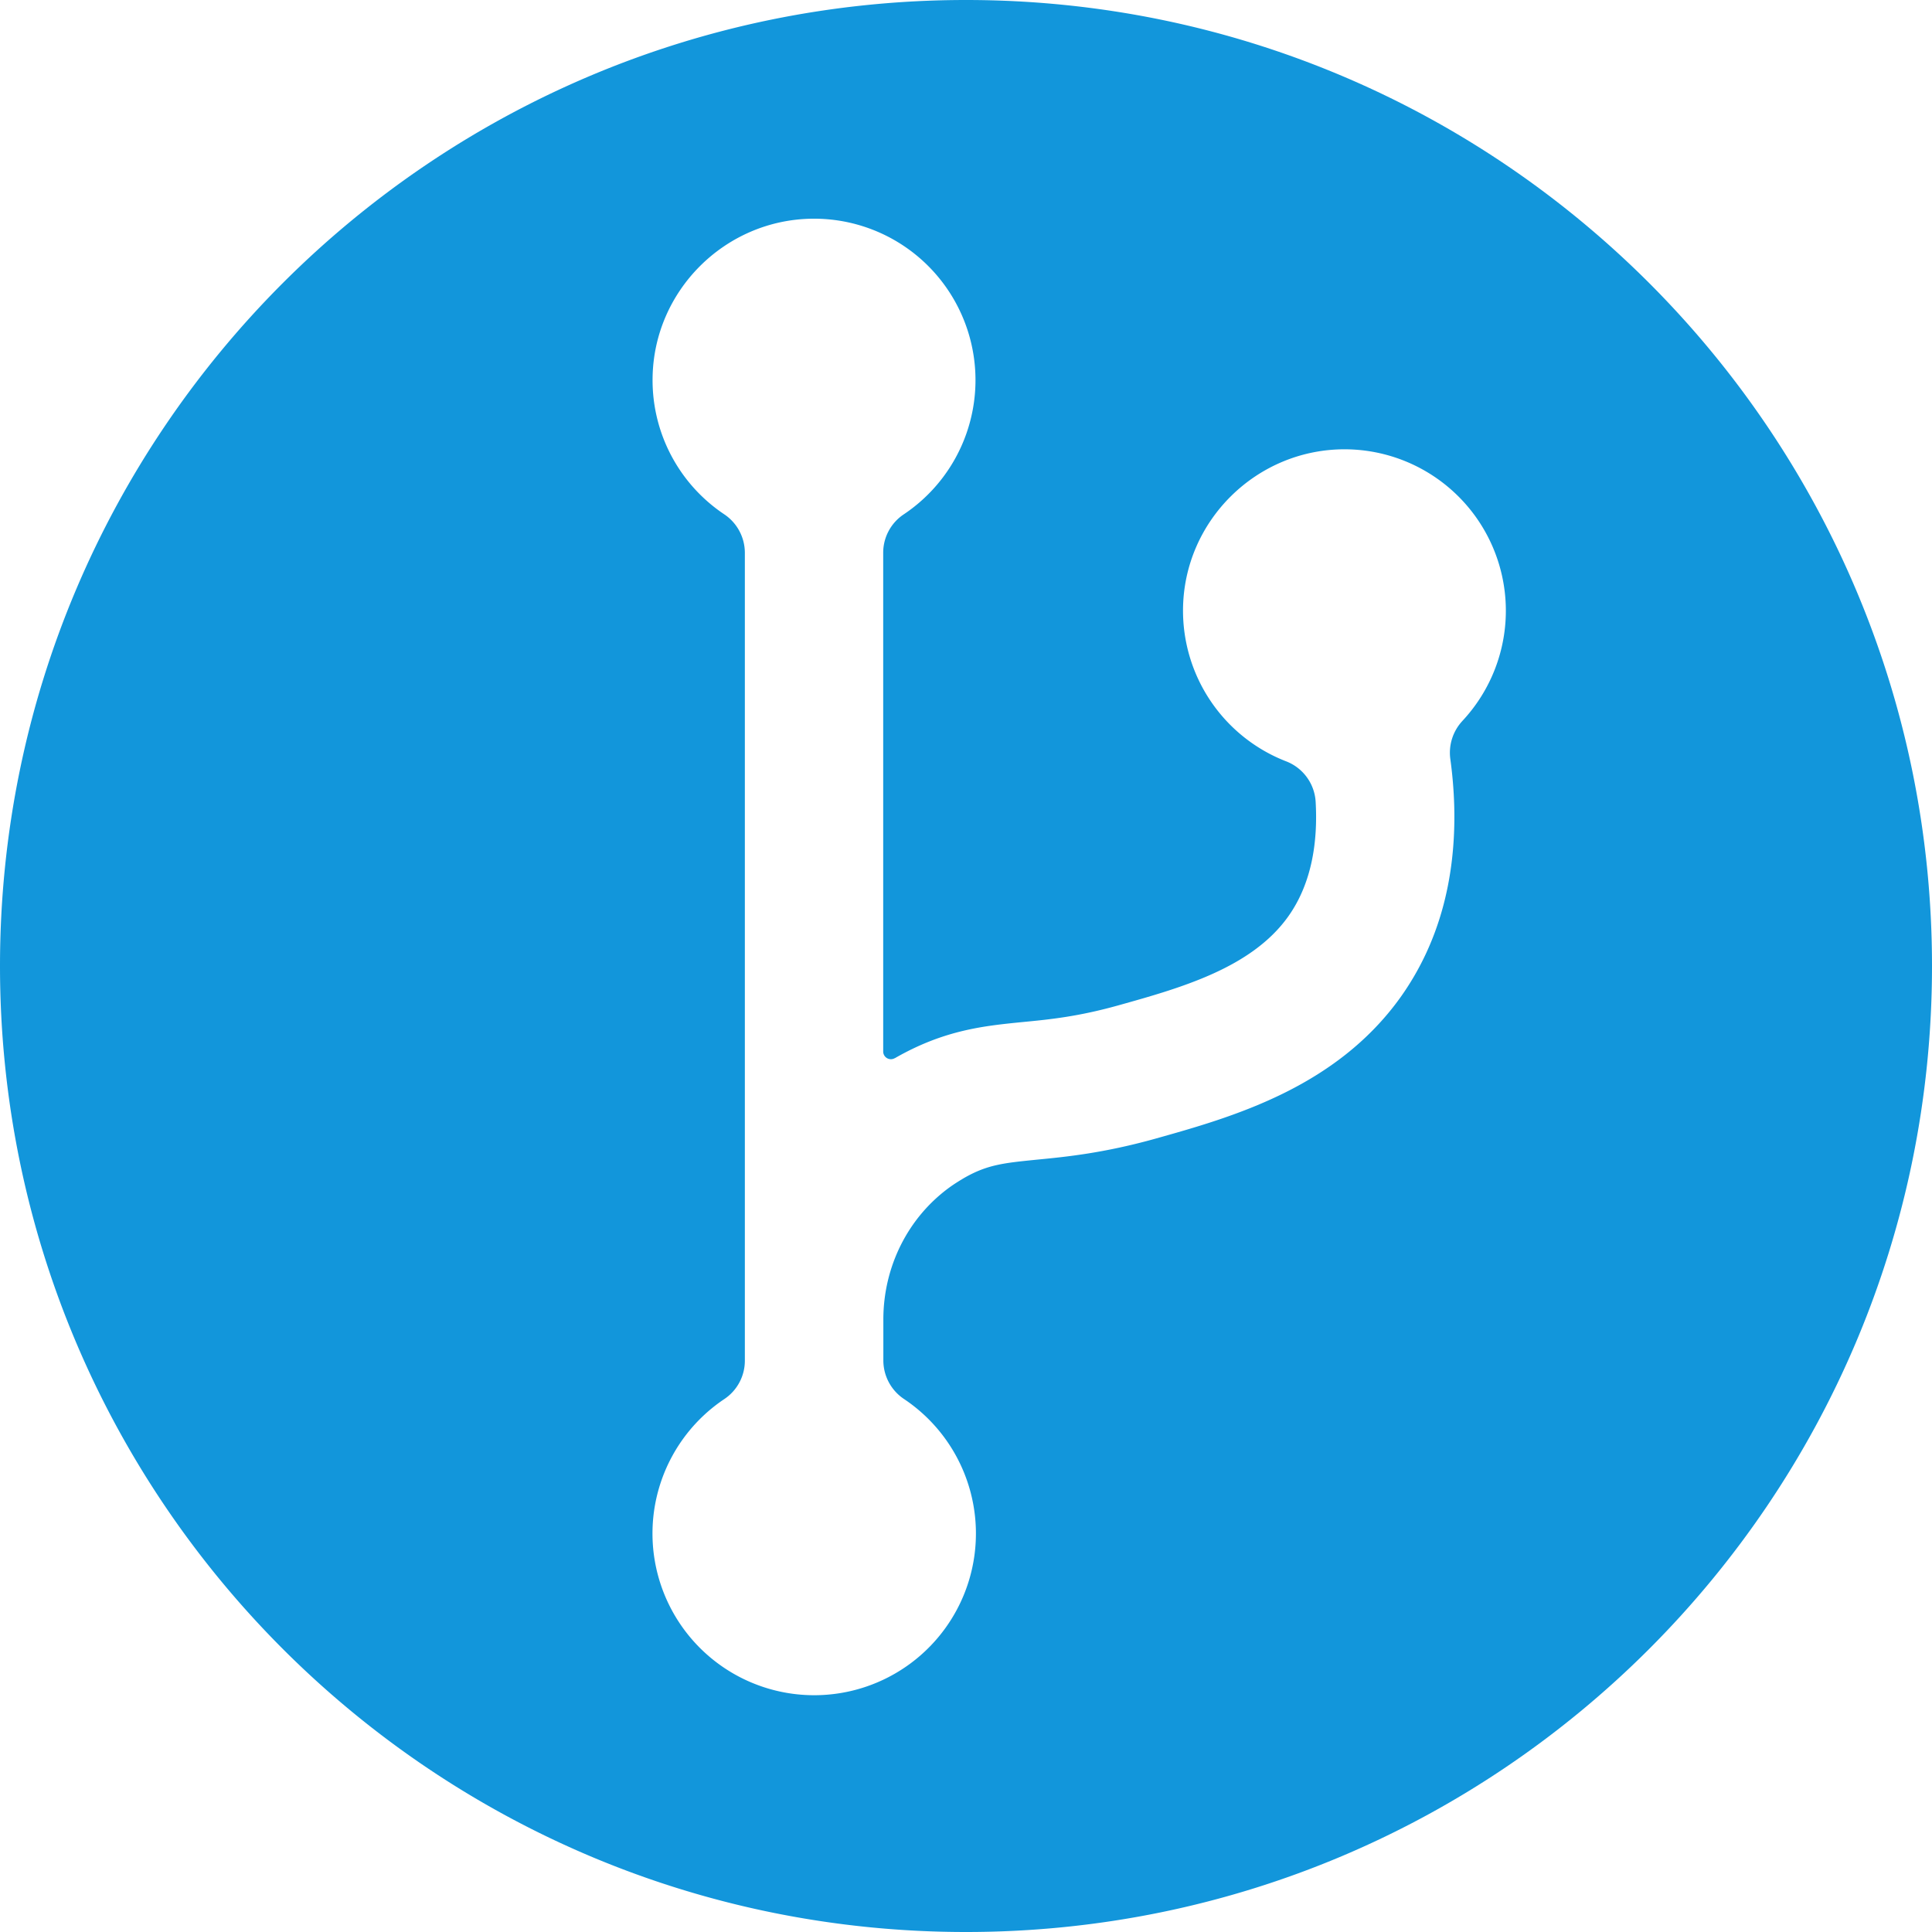<?xml version="1.0" standalone="no"?><!DOCTYPE svg PUBLIC "-//W3C//DTD SVG 1.1//EN" "http://www.w3.org/Graphics/SVG/1.1/DTD/svg11.dtd"><svg t="1652884560783" class="icon" viewBox="0 0 1024 1024" version="1.1" xmlns="http://www.w3.org/2000/svg" p-id="17192" xmlns:xlink="http://www.w3.org/1999/xlink" width="12" height="12"><defs><style type="text/css"></style></defs><path d="M512 0C229.234 0 0 229.234 0 512s229.234 512 512 512 512-229.234 512-512S794.777 0 512 0z m263.051 382.171a24.731 24.731 0 0 0-6.343 20.171 230.069 230.069 0 0 1 2.057 24.674c1.074 39.349-8.48 73.417-28.343 101.383-34.457 48.286-89.691 63.794-129.954 75.097-27.349 7.634-47.063 9.623-62.949 11.154-17.417 1.76-26.206 2.594-38.663 9.783-2.446 1.451-4.891 2.971-7.257 4.663-22.537 16.24-35.406 42.526-35.406 70.274v21.851a24.583 24.583 0 0 0 11.006 20.32 85.714 85.714 0 1 1-95.189-0.08 24.434 24.434 0 0 0 10.777-20.24V292.857a24.594 24.594 0 0 0-11.006-20.32 85.44 85.44 0 0 1-37.897-72.274c0.606-46.069 38.194-83.657 84.343-84.343a85.566 85.566 0 0 1 48.663 156.777 24.434 24.434 0 0 0-10.777 20.251v264.389a4.08 4.08 0 0 0 6.114 3.52h0.08c26.206-15.051 47.44-17.143 68-19.177 14.366-1.371 29.257-2.903 50.343-8.789 33.086-9.246 70.594-19.783 90.08-47.063 12.994-18.183 15.737-40.8 14.594-60.811a24.526 24.526 0 0 0-15.589-21.474 85.646 85.646 0 0 1-54.709-80.446c0.309-47.143 39.189-85.337 86.331-84.96a85.566 85.566 0 0 1 61.714 144z" p-id="17193" fill="#1296DB"></path></svg>